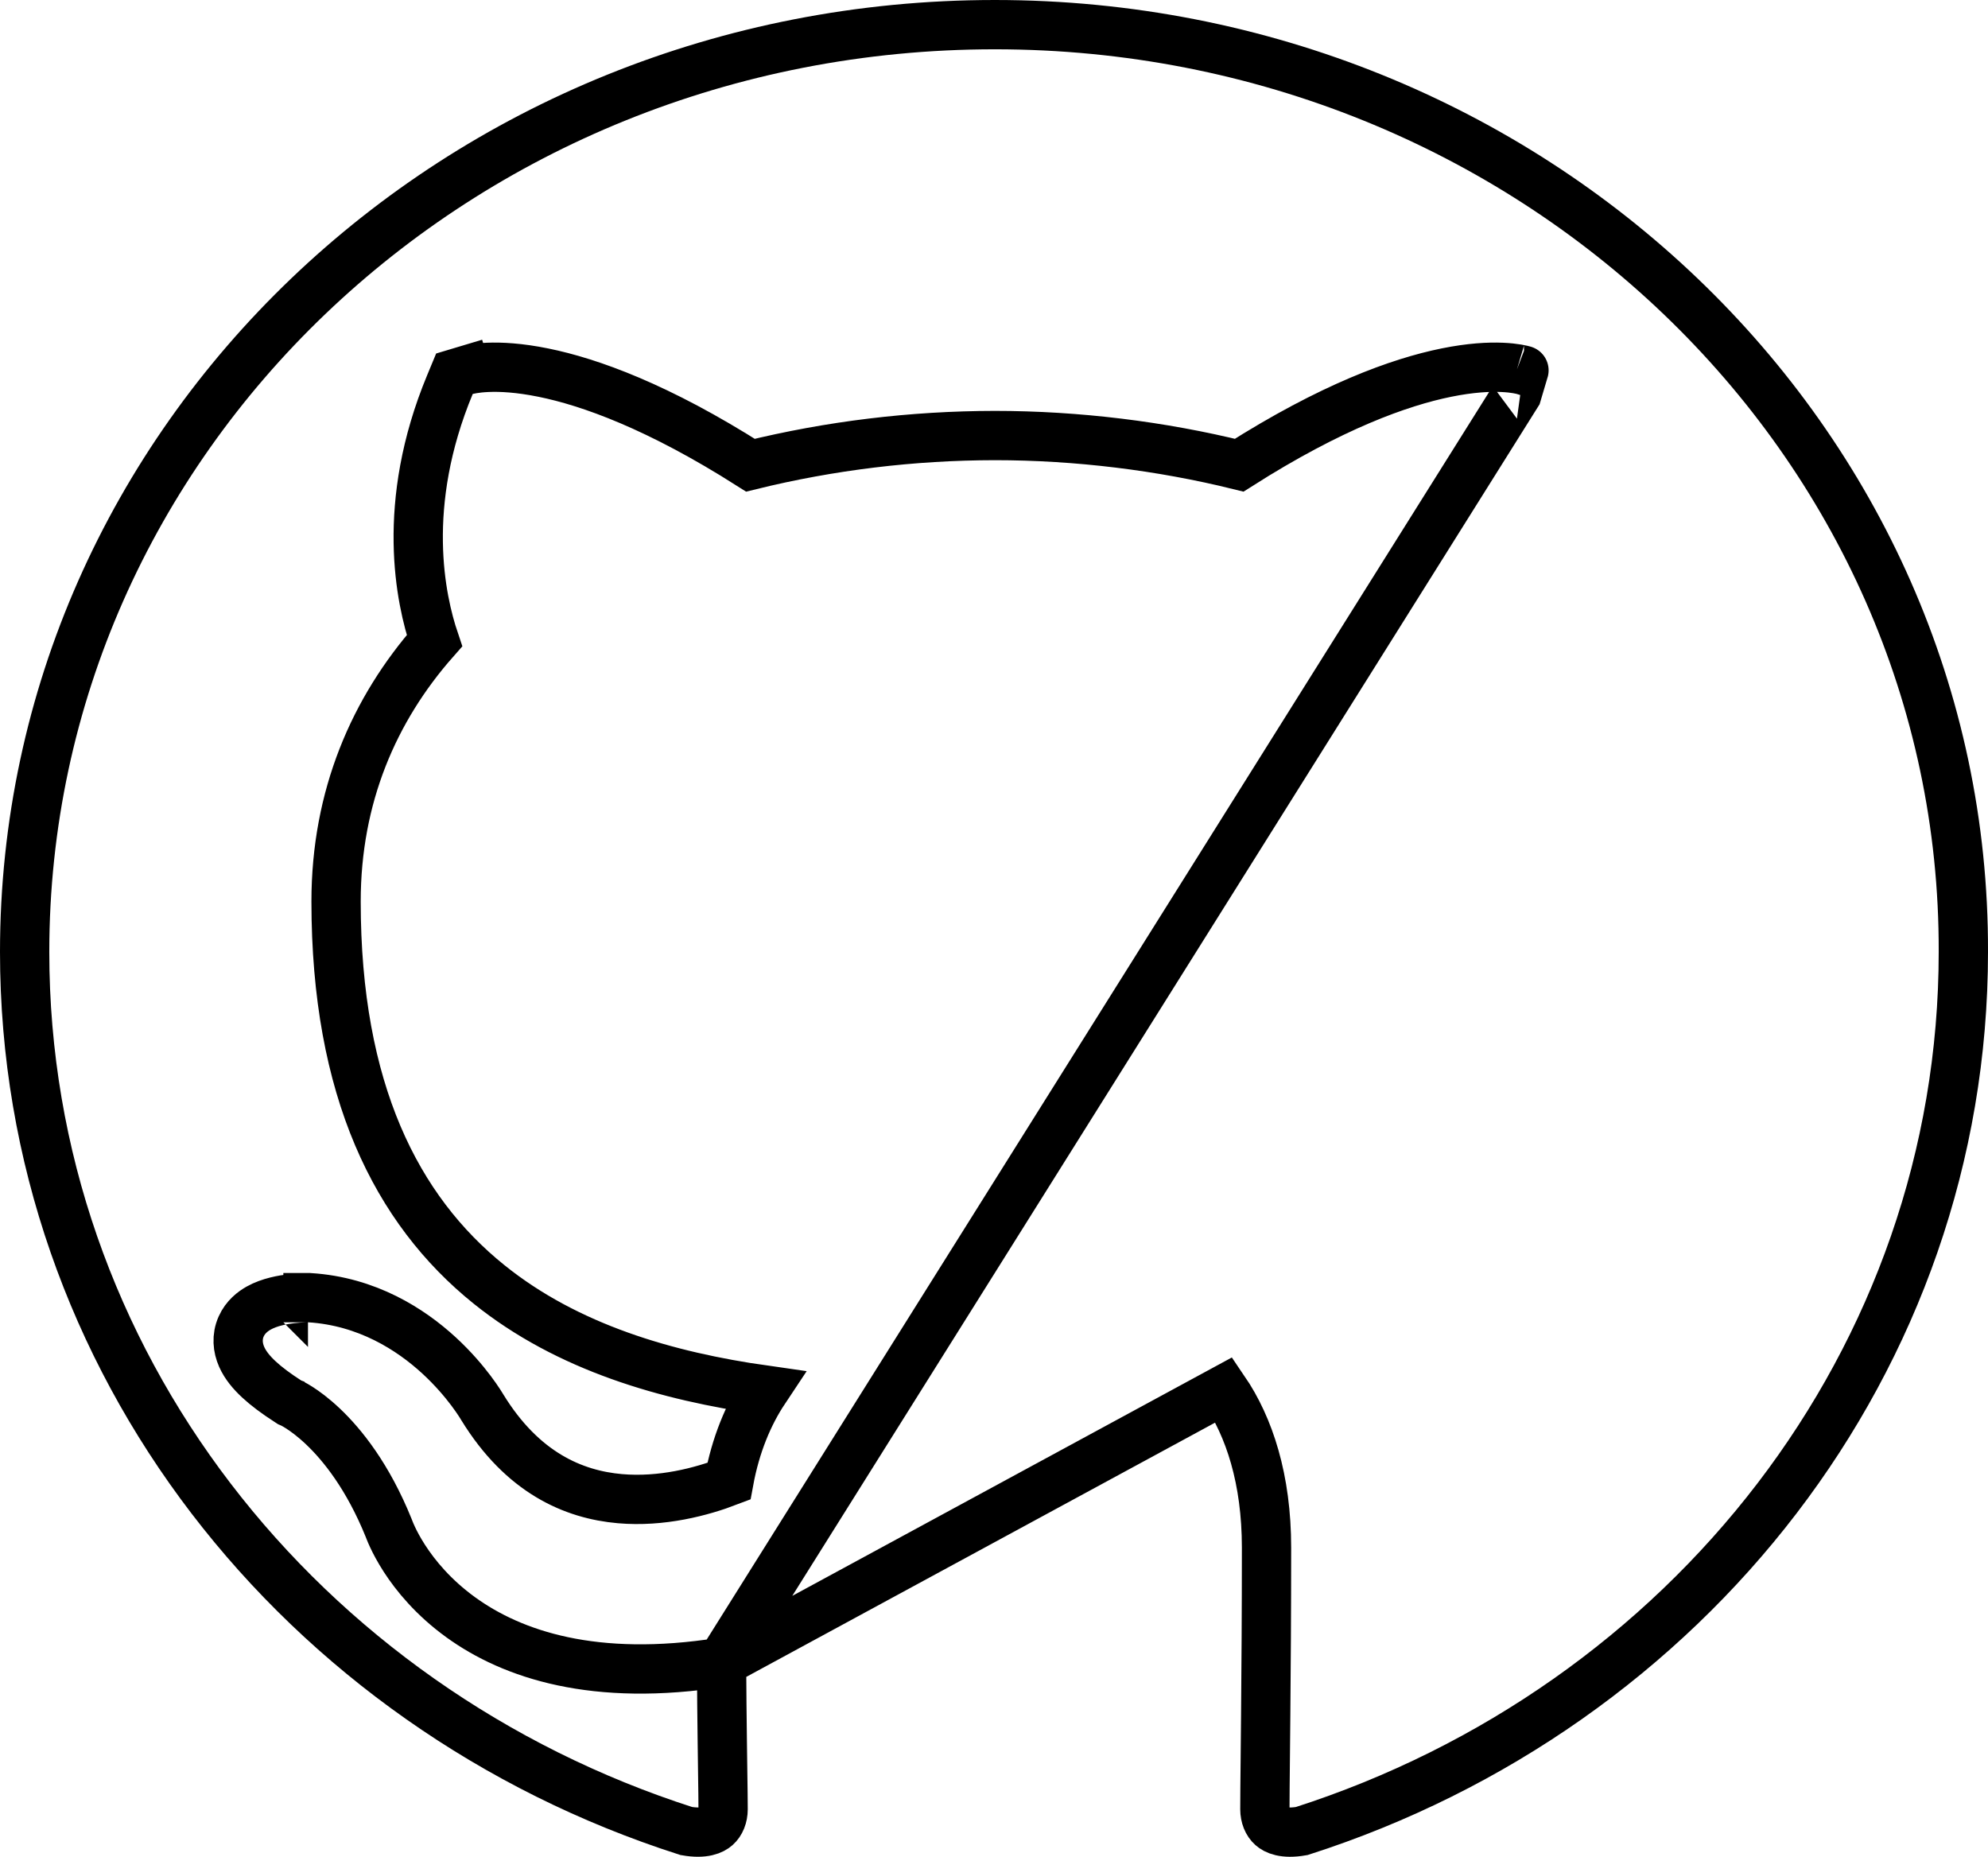 <svg width="121" height="113" viewBox="0 0 121 113" fill="none" xmlns="http://www.w3.org/2000/svg">
<path d="M43.917 101.163C36.19 102.381 31.185 100.699 28.042 98.424C26.375 97.217 25.288 95.884 24.613 94.839C24.276 94.316 24.04 93.864 23.886 93.532C23.809 93.367 23.751 93.23 23.712 93.13C23.692 93.08 23.676 93.038 23.664 93.007C23.663 93.002 23.661 92.998 23.659 92.993C22.39 89.857 20.841 87.934 19.657 86.812C19.06 86.247 18.551 85.879 18.207 85.66C18.035 85.551 17.905 85.478 17.825 85.437C17.786 85.416 17.759 85.403 17.746 85.397C17.744 85.396 17.742 85.395 17.741 85.394C17.738 85.393 17.737 85.393 17.738 85.393L17.637 85.35L17.533 85.282C16.798 84.81 16.21 84.368 15.758 83.949C15.319 83.541 14.936 83.088 14.71 82.576C14.465 82.022 14.395 81.364 14.679 80.727C14.938 80.147 15.396 79.803 15.743 79.608C16.413 79.232 17.234 79.097 17.732 79.038C18.01 79.005 18.256 78.989 18.434 78.981C18.523 78.977 18.597 78.974 18.65 78.973C18.677 78.973 18.698 78.972 18.715 78.972L18.735 78.972L18.741 78.972H18.744L18.745 78.972C18.746 78.972 18.746 78.972 18.746 80.472V78.972H18.793L18.84 78.975C22.352 79.195 24.993 80.903 26.716 82.484C27.581 83.279 28.233 84.058 28.672 84.642C28.892 84.935 29.061 85.182 29.177 85.36C29.235 85.449 29.28 85.521 29.312 85.573C29.328 85.599 29.341 85.621 29.35 85.637L29.356 85.646C31.798 89.621 34.889 90.958 37.736 91.207C40.269 91.428 42.69 90.788 44.364 90.146C44.772 87.922 45.554 86.065 46.531 84.597C40.598 83.755 34.551 82.019 29.761 78.163C24.12 73.623 20.455 66.338 20.455 54.862C20.455 48.477 22.762 43.172 26.443 38.992C25.601 36.502 24.341 30.729 27.387 23.402L27.659 22.746L28.34 22.542L28.772 23.978C28.34 22.542 28.342 22.541 28.343 22.541L28.346 22.54L28.352 22.538L28.366 22.534L28.4 22.525C28.425 22.518 28.455 22.511 28.49 22.502C28.561 22.486 28.652 22.467 28.765 22.448C28.989 22.41 29.297 22.373 29.689 22.357C30.475 22.324 31.595 22.377 33.067 22.676C35.916 23.254 40.071 24.749 45.676 28.312C50.534 27.118 55.531 26.512 60.548 26.506L60.55 26.506C65.564 26.506 70.668 27.137 75.424 28.311C81.029 24.748 85.184 23.254 88.033 22.676C89.505 22.377 90.625 22.324 91.411 22.357C91.803 22.373 92.111 22.41 92.336 22.448C92.448 22.467 92.539 22.486 92.61 22.502C92.645 22.511 92.675 22.518 92.7 22.525L92.734 22.534L92.748 22.538L92.754 22.54L92.757 22.541C92.758 22.541 92.76 22.542 92.329 23.978L43.917 101.163ZM43.917 101.163C43.926 102.929 43.944 104.614 43.963 106.053C43.971 106.654 43.978 107.21 43.985 107.71C44.001 108.819 44.012 109.656 44.012 110.11C44.012 110.55 43.852 110.938 43.592 111.167C43.38 111.355 42.882 111.628 41.768 111.432C18.323 103.916 1.5 82.8 1.5 57.932C1.5 26.786 27.833 1.5 60.55 1.5C93.17 1.5 119.596 26.788 119.5 57.928V57.932C119.5 82.8 102.677 103.914 79.232 111.433C78.119 111.629 77.621 111.356 77.408 111.167C77.148 110.938 76.987 110.549 76.987 110.109C76.987 109.48 76.998 108.381 77.013 106.903C77.02 106.148 77.028 105.295 77.037 104.356C77.062 101.584 77.087 98.078 77.087 94.188C77.087 90.03 76.047 86.845 74.501 84.578L43.917 101.163Z" stroke="black" stroke-width="3"/>
</svg>
